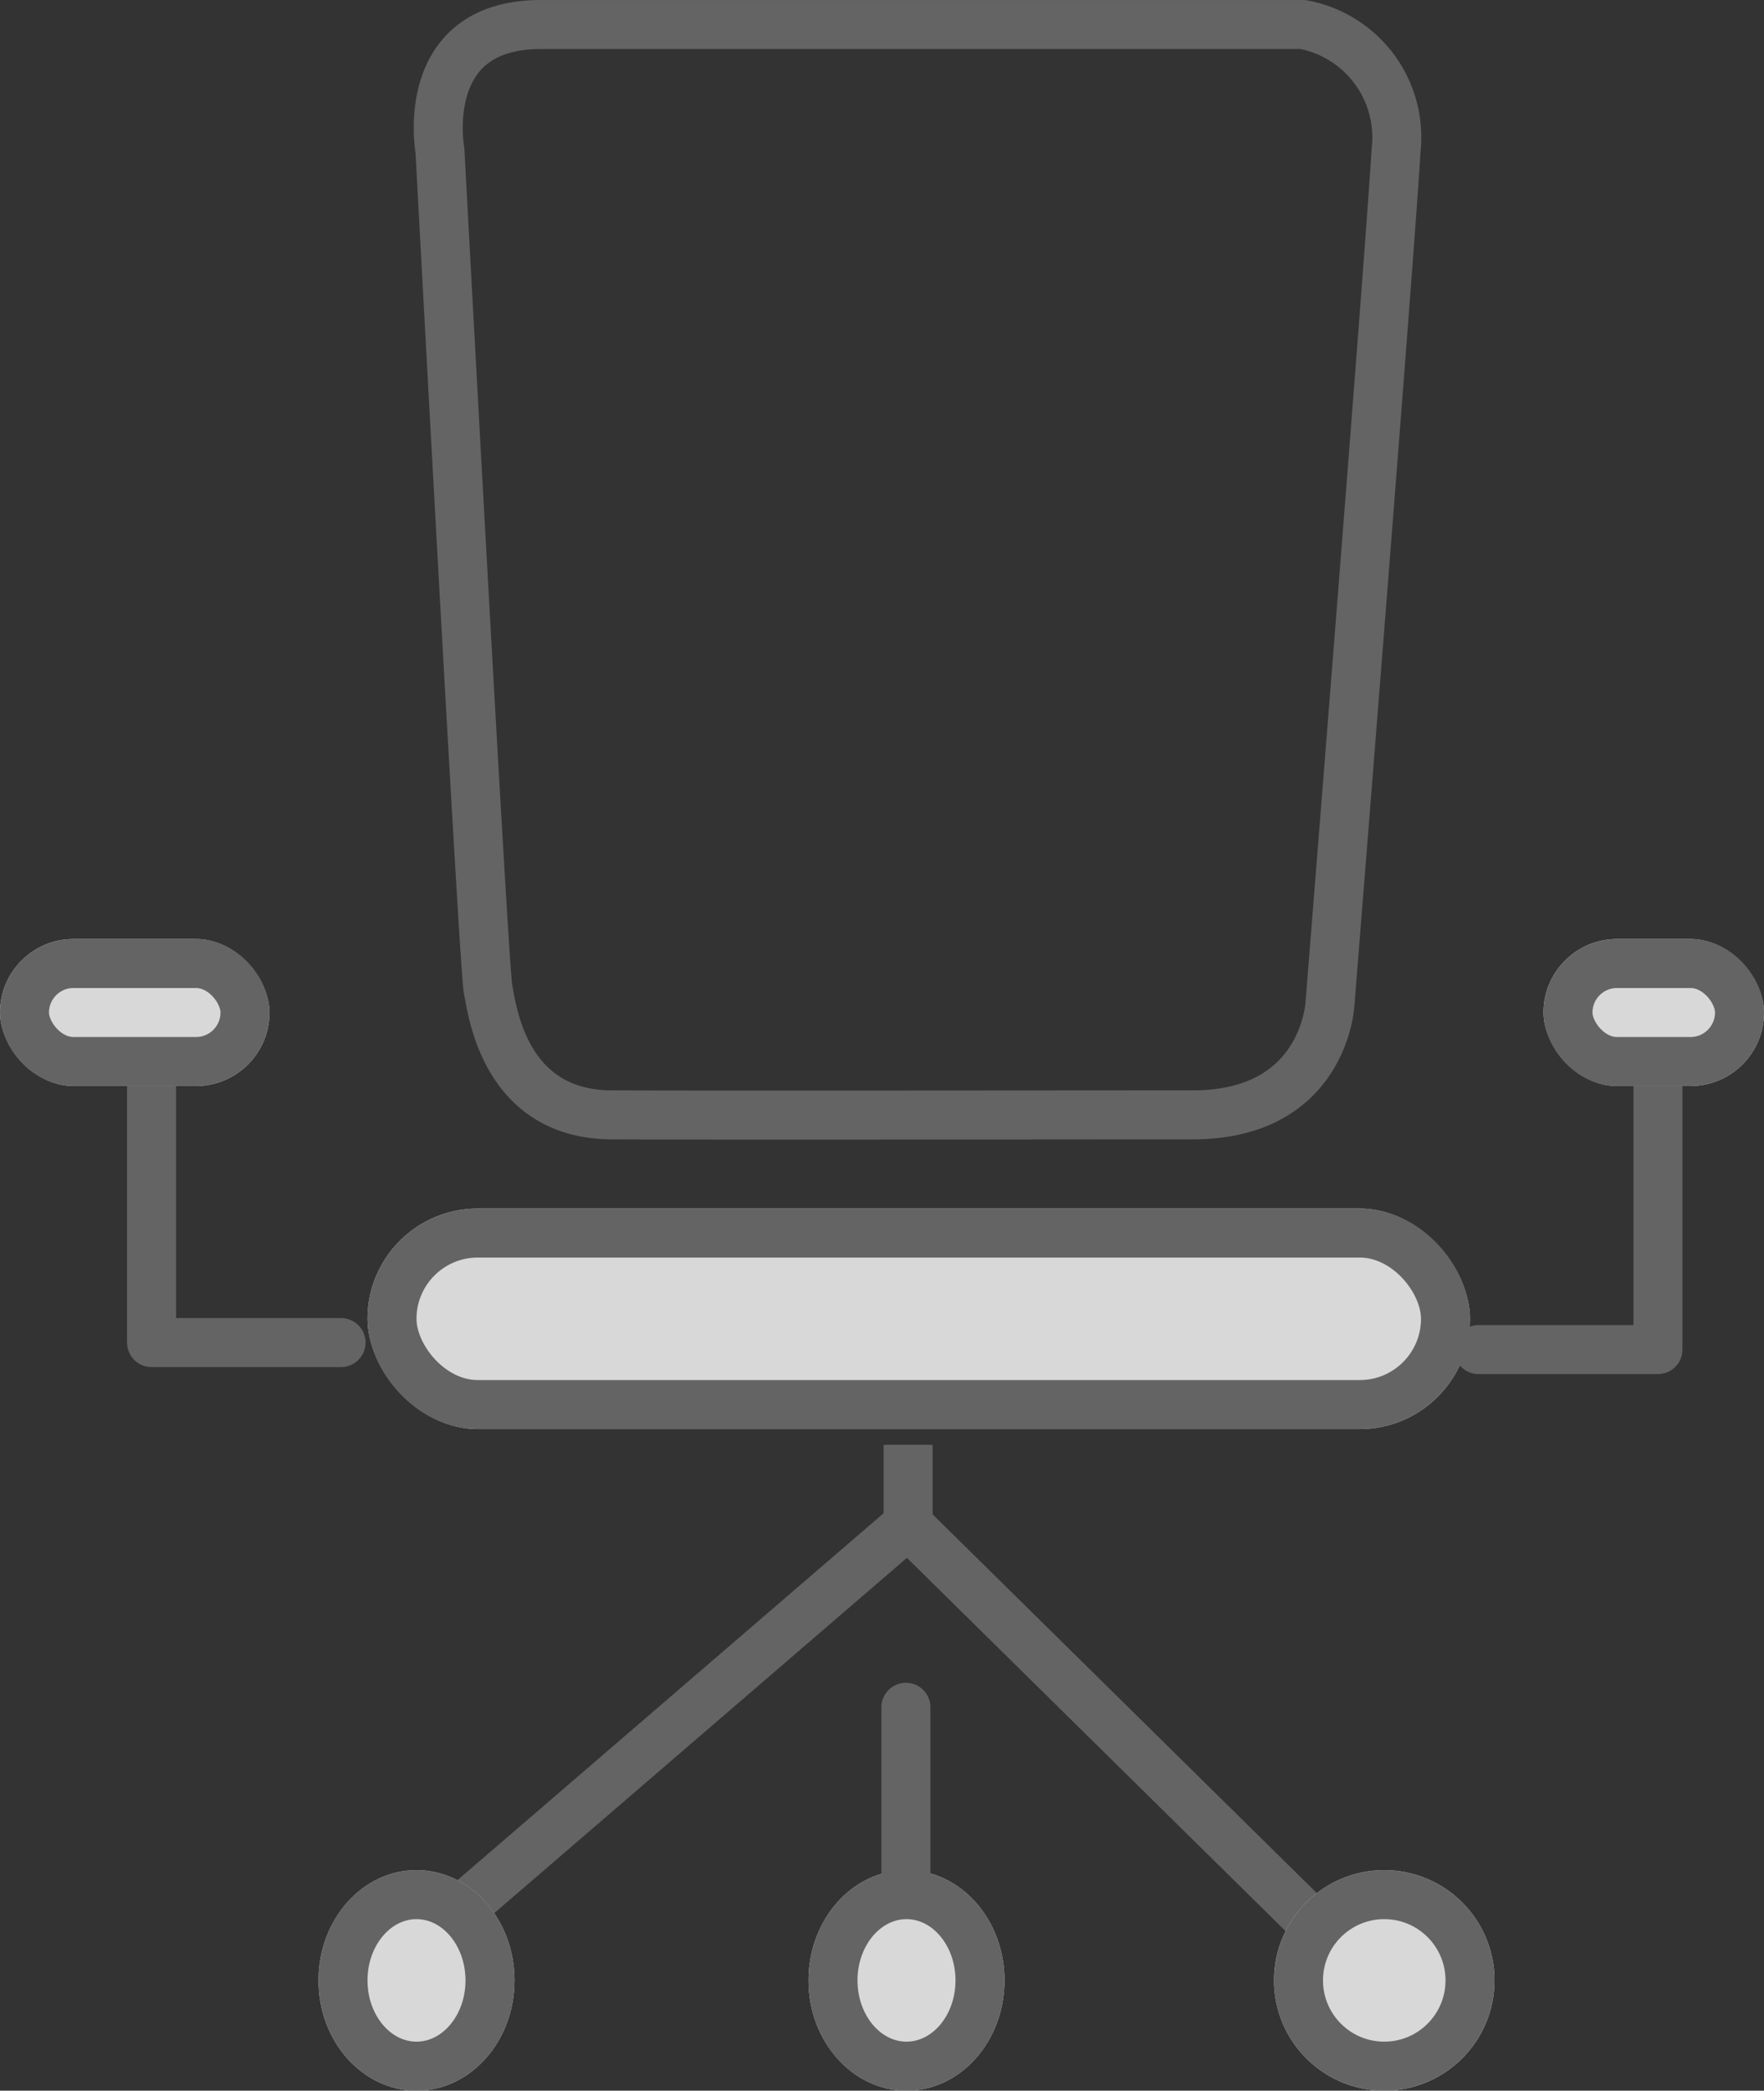 <svg xmlns="http://www.w3.org/2000/svg" width="72" height="85.321" viewBox="0 0 72 85.321">
  <rect x="0" y="0" width="72" height="85.321" fill="#333333" stroke="none"/>
  <g id="Group_1879" data-name="Group 1879" transform="translate(-1283 -1260)">
    <g id="Group_1850" data-name="Group 1850" transform="translate(1283.447 1261)" opacity="0.808">
      <path id="Path_4328" data-name="Path 4328" d="M6635.665,5835.762c4.384.019,18.338,0,23.717,0s5.6-4.524,5.6-4.524,2.436-30.368,2.7-34.84a4.684,4.684,0,0,0-3.8-5.133h-31.112c-5.049,0-4.115,5.133-4.115,5.133s1.789,33.331,1.962,34.212S6631.281,5835.743,6635.665,5835.762Z" transform="translate(-6611.146 -5791.264)" fill="none" stroke="#707070" stroke-width="2"/>
      <g id="Rectangle_1508" data-name="Rectangle 1508" transform="translate(14.553 48.321)" fill="#fff" stroke="#707070" stroke-width="2">
        <rect width="45" height="9" rx="4.5" stroke="none"/>
        <rect x="1" y="1" width="43" height="7" rx="3.5" fill="none"/>
      </g>
      <path id="Path_4329" data-name="Path 4329" d="M6684,5841.773v12.057h-7.322" transform="translate(-6616.776 -5799.753)" fill="none" stroke="#707070" stroke-linecap="round" stroke-linejoin="round" stroke-width="2"/>
      <path id="Path_4330" data-name="Path 4330" d="M6616.941,5841.773v11.771h7.735" transform="translate(-6611.202 -5799.753)" fill="none" stroke="#707070" stroke-linecap="round" stroke-linejoin="round" stroke-width="2"/>
      <g id="Rectangle_1509" data-name="Rectangle 1509" transform="translate(-0.447 37.321)" fill="#fff" stroke="#707070" stroke-width="2">
        <rect width="11" height="6" rx="3" stroke="none"/>
        <rect x="1" y="1" width="9" height="4" rx="2" fill="none"/>
      </g>
      <g id="Rectangle_1510" data-name="Rectangle 1510" transform="translate(62.553 37.321)" fill="#fff" stroke="#707070" stroke-width="2">
        <rect width="9" height="6" rx="3" stroke="none"/>
        <rect x="1" y="1" width="7" height="4" rx="2" fill="none"/>
      </g>
      <path id="Path_4331" data-name="Path 4331" d="M6648.1,5859v3.25l-17.976,15.475" transform="translate(-6611.48 -5801.037)" fill="none" stroke="#707070" stroke-width="2"/>
      <path id="Path_4332" data-name="Path 4332" d="M6667.2,5877.407l-16.478-16.241" transform="translate(-6614.355 -5800.194)" fill="none" stroke="#707070" stroke-width="2"/>
      <g id="Ellipse_324" data-name="Ellipse 324" transform="translate(12.553 75.321)" fill="#fff" stroke="#707070" stroke-width="2">
        <ellipse cx="4" cy="4.5" rx="4" ry="4.5" stroke="none"/>
        <ellipse cx="4" cy="4.5" rx="3" ry="3.5" fill="none"/>
      </g>
      <g id="Ellipse_325" data-name="Ellipse 325" transform="translate(32.553 75.321)" fill="#fff" stroke="#707070" stroke-width="2">
        <ellipse cx="4" cy="4.5" rx="4" ry="4.5" stroke="none"/>
        <ellipse cx="4" cy="4.5" rx="3" ry="3.5" fill="none"/>
      </g>
      <g id="Ellipse_326" data-name="Ellipse 326" transform="translate(51.553 75.321)" fill="#fff" stroke="#707070" stroke-width="2">
        <circle cx="4.5" cy="4.5" r="4.5" stroke="none"/>
        <circle cx="4.5" cy="4.5" r="3.5" fill="none"/>
      </g>
      <path id="Path_4333" data-name="Path 4333" d="M6650.9,5872.086v7.1" transform="translate(-6614.372 -5803.411)" fill="none" stroke="#707070" stroke-linecap="round" stroke-width="2"/>
    </g>
  </g>
</svg>
